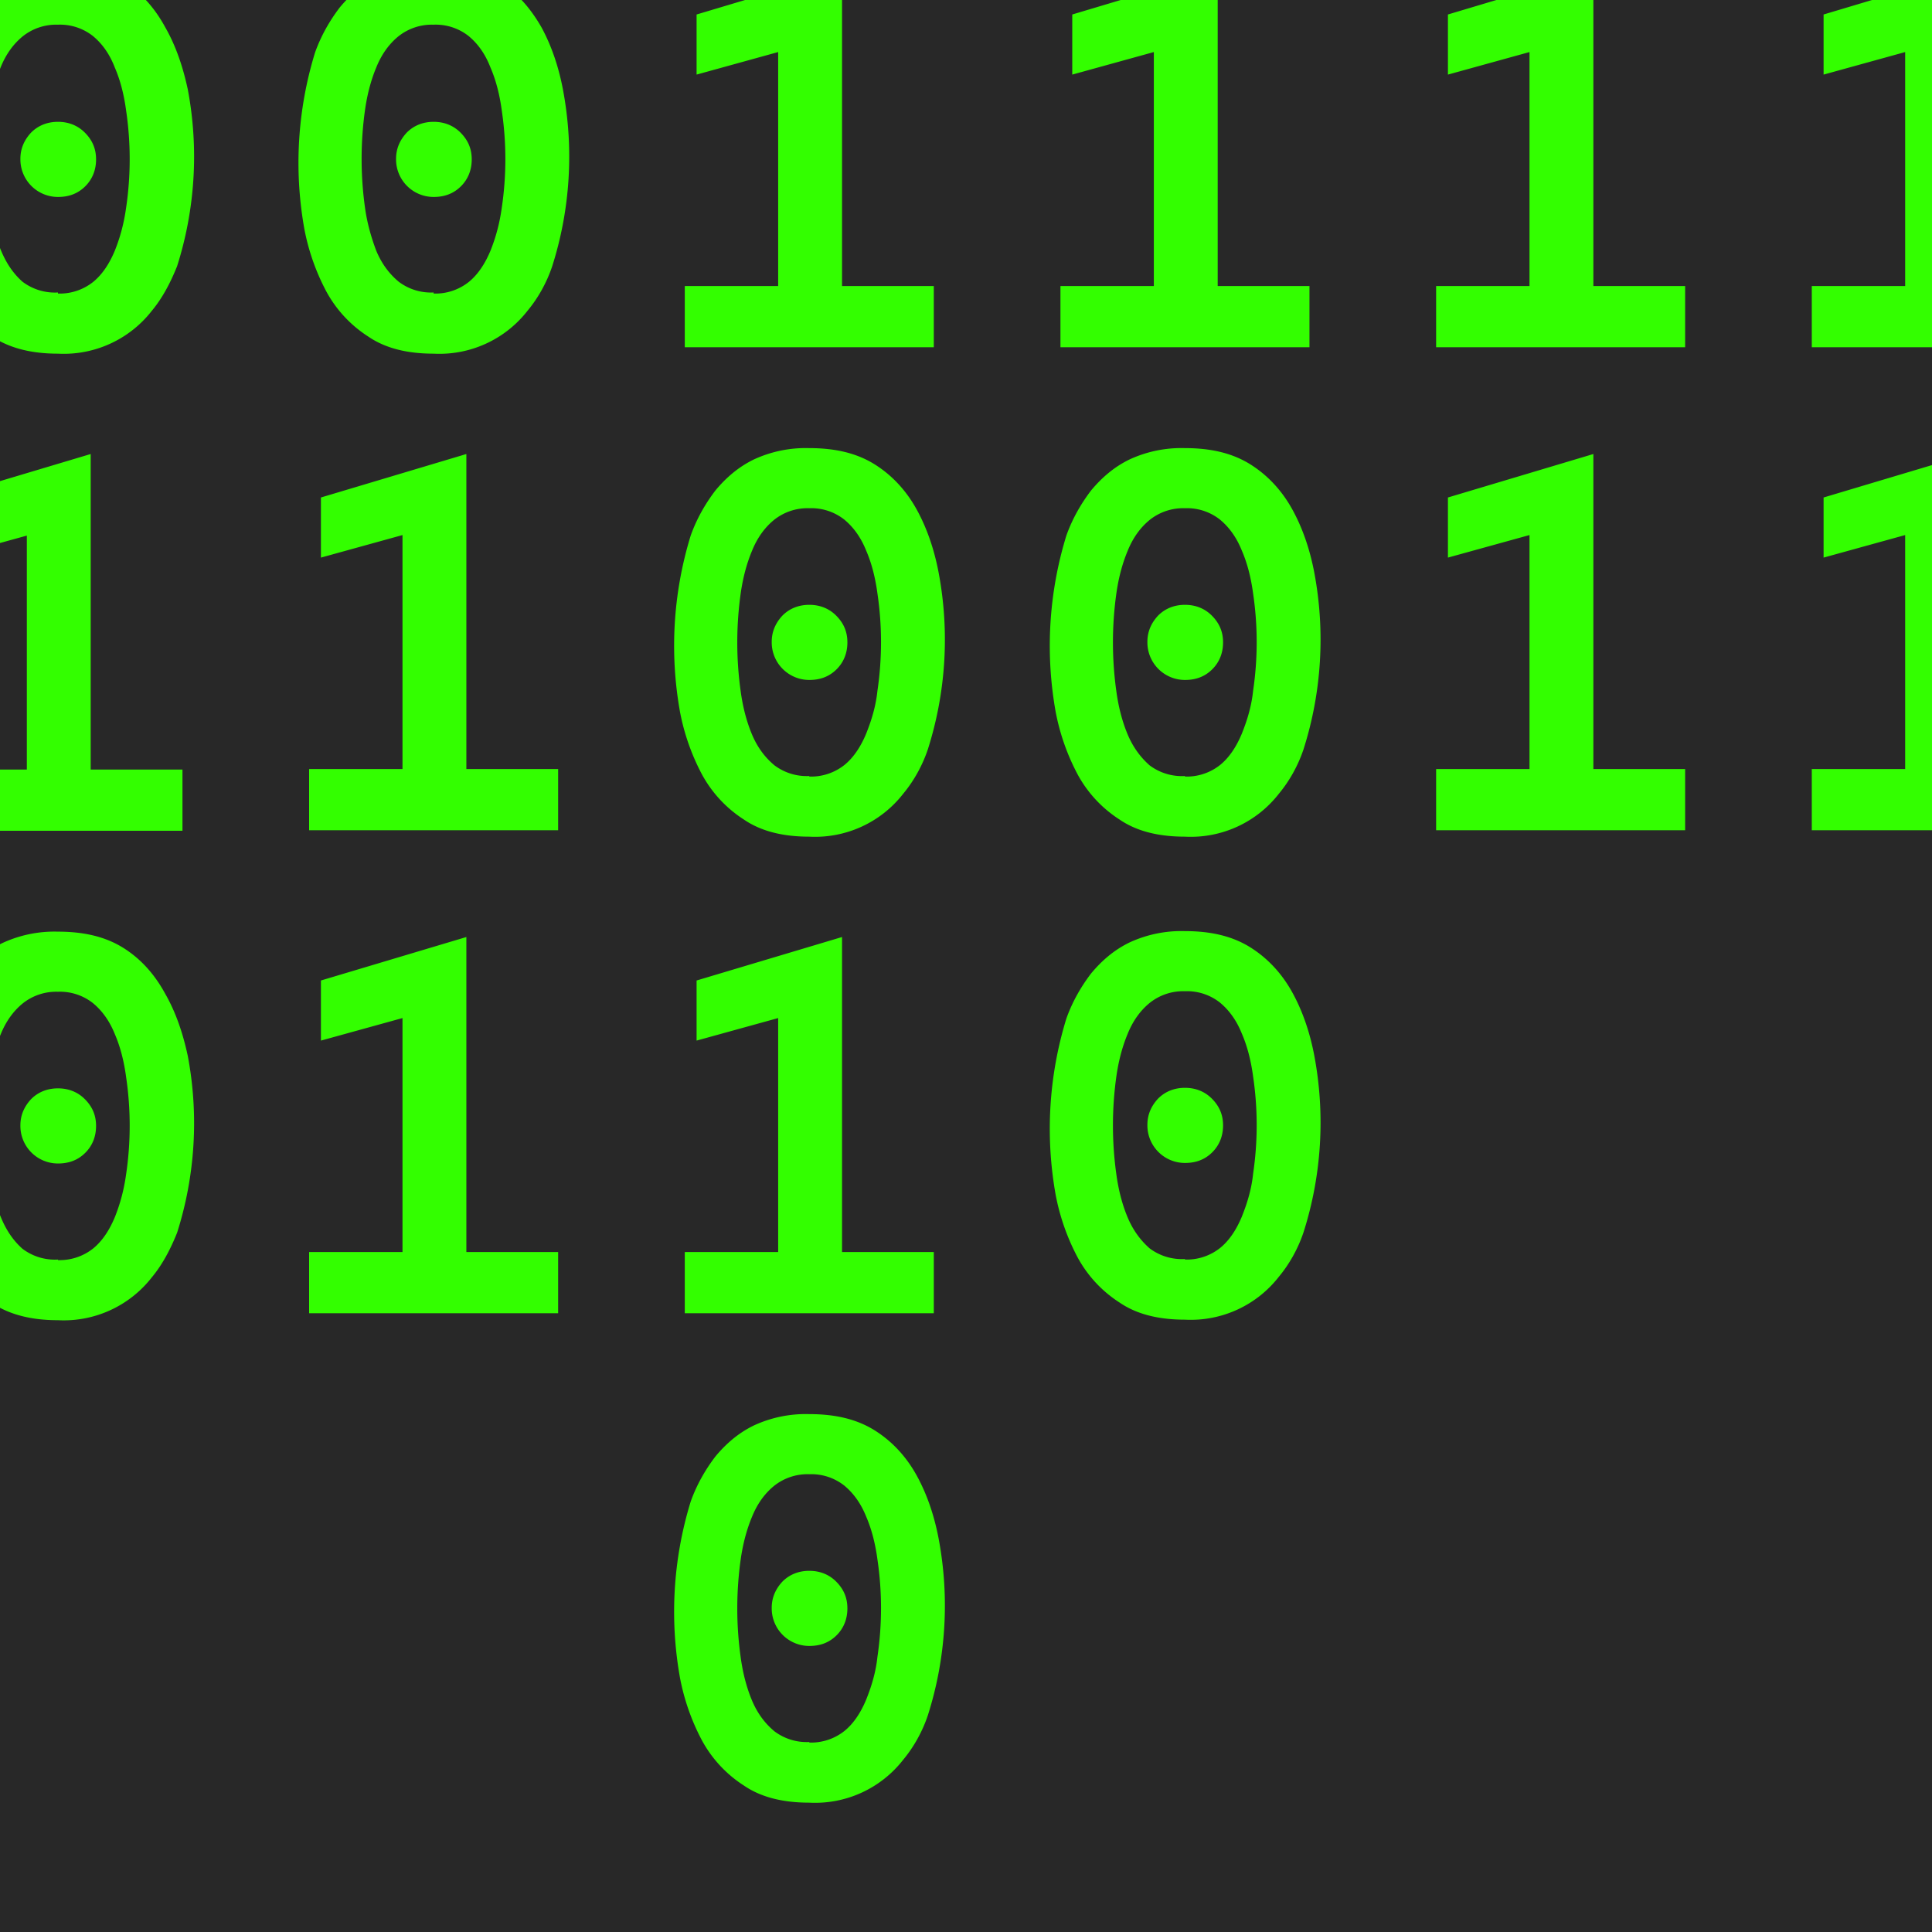 <svg width="36" height="36" fill="none" xmlns="http://www.w3.org/2000/svg"><path fill="#282828" d="M0 0h36v36H0z"/><g fill="#3F0"><path d="M1.08 6.59c-.49 0-.9-.1-1.23-.32a2.3 2.3 0 0 1-.77-.84 4.12 4.12 0 0 1-.41-1.17 6.99 6.99 0 0 1 .2-3.28c.11-.31.27-.59.46-.84.2-.24.43-.44.72-.58a2.3 2.3 0 0 1 1.03-.21c.5 0 .9.1 1.23.31.33.21.58.5.77.85.2.35.33.74.42 1.16a6.74 6.74 0 0 1-.2 3.29c-.12.3-.27.59-.47.83a2.08 2.08 0 0 1-1.75.8Zm0-1.12a1 1 0 0 0 .66-.22c.17-.14.3-.34.4-.58.1-.25.17-.51.21-.8a6.18 6.18 0 0 0 0-1.81c-.04-.3-.11-.57-.21-.8C2.04 1 1.9.81 1.73.67a.99.99 0 0 0-.65-.21 1 1 0 0 0-.66.22c-.17.14-.31.33-.41.58-.1.24-.17.51-.21.8a6.58 6.58 0 0 0 0 1.8c.04.3.12.57.22.81.1.24.23.43.4.58a1 1 0 0 0 .66.2Zm0-1.8a.7.7 0 0 1-.7-.71c0-.19.07-.35.2-.49.13-.13.3-.2.5-.2s.37.07.5.2c.14.14.21.3.21.5s-.07.37-.2.5c-.14.14-.31.2-.51.2ZM.5 15.48v-5.5l-1.52.42V9.27l2.71-.81v7H.5Zm-1.74 0v-1.14H3.4v1.14h-4.64Zm2.32 9.12c-.49 0-.9-.1-1.23-.32a2.3 2.3 0 0 1-.77-.84 4.12 4.12 0 0 1-.41-1.17 6.98 6.98 0 0 1 .2-3.28c.11-.31.27-.59.46-.84.2-.24.43-.44.72-.58a2.3 2.3 0 0 1 1.03-.21c.5 0 .9.1 1.23.31.33.21.58.5.77.85.2.35.33.74.42 1.16a6.74 6.74 0 0 1-.2 3.29c-.12.3-.27.59-.47.83a2.08 2.08 0 0 1-1.75.8Zm0-1.12a1 1 0 0 0 .66-.22c.17-.14.3-.34.4-.58.1-.25.17-.51.21-.8a6.18 6.18 0 0 0 0-1.81c-.04-.3-.11-.57-.21-.8-.1-.25-.24-.44-.41-.58a.99.99 0 0 0-.65-.21 1 1 0 0 0-.66.22c-.17.14-.31.33-.41.58-.1.24-.17.51-.21.8a6.58 6.58 0 0 0 0 1.8c.04.3.12.57.22.81.1.24.23.43.4.58a1 1 0 0 0 .66.2Zm0-1.8a.7.7 0 0 1-.7-.71c0-.19.07-.35.2-.49.13-.13.3-.2.5-.2s.37.07.5.2c.14.14.21.3.21.5s-.07.37-.2.5c-.14.14-.31.2-.51.2ZM8.08 6.59c-.49 0-.9-.1-1.22-.32a2.3 2.3 0 0 1-.78-.84 4.12 4.12 0 0 1-.41-1.17 6.99 6.99 0 0 1 .2-3.28c.11-.31.27-.59.46-.84.2-.24.43-.44.72-.58a2.3 2.3 0 0 1 1.03-.21c.5 0 .9.1 1.23.31.33.21.58.5.78.85.19.35.32.74.4 1.16a6.74 6.74 0 0 1-.2 3.29c-.1.3-.26.59-.46.83a2.08 2.08 0 0 1-1.75.8Zm0-1.12a1 1 0 0 0 .66-.22c.17-.14.3-.34.4-.58.1-.25.17-.51.21-.8a6.18 6.18 0 0 0 0-1.81c-.04-.3-.11-.57-.21-.8C9.04 1 8.9.81 8.73.67a.99.99 0 0 0-.65-.21 1 1 0 0 0-.66.22c-.17.14-.31.33-.41.58-.1.24-.17.51-.21.8a6.58 6.58 0 0 0 0 1.8c.04.3.12.57.21.81.1.24.24.43.42.58a1 1 0 0 0 .65.2Zm0-1.8a.7.7 0 0 1-.7-.71c0-.19.07-.35.2-.49.13-.13.3-.2.5-.2s.37.07.5.2c.14.14.21.3.21.5s-.07.37-.2.5c-.14.14-.31.2-.51.2Zm-.58 11.8v-5.5l-1.52.42V9.27l2.71-.81v7H7.5Zm-1.74 0v-1.14h4.64v1.14H5.76Zm1.74 9v-5.5l-1.52.42v-1.12l2.71-.81v7H7.5Zm-1.74 0v-1.14h4.64v1.14H5.76ZM14.5 6.47V.97l-1.52.42V.27l2.71-.81v7H14.5Zm-1.74 0V5.33h4.64v1.14h-4.64Zm2.32 9.12c-.49 0-.9-.1-1.22-.32a2.3 2.3 0 0 1-.78-.84 4.12 4.12 0 0 1-.41-1.17 6.98 6.98 0 0 1 .2-3.28c.11-.31.27-.59.46-.84.2-.24.43-.44.72-.58a2.3 2.3 0 0 1 1.03-.21c.5 0 .9.1 1.23.31.33.21.59.5.78.85.19.35.32.74.4 1.16a6.74 6.74 0 0 1-.2 3.29c-.1.3-.26.59-.46.83a2.08 2.08 0 0 1-1.75.8Zm0-1.12a1 1 0 0 0 .66-.22c.17-.14.3-.34.4-.58.1-.25.18-.51.21-.8a6.19 6.19 0 0 0 0-1.81c-.04-.3-.11-.57-.21-.8-.1-.25-.24-.44-.41-.58a.99.99 0 0 0-.65-.21 1 1 0 0 0-.66.22c-.17.14-.31.33-.41.58-.1.24-.17.51-.21.8a6.58 6.58 0 0 0 0 1.8c.04.3.11.57.21.81.1.24.24.43.42.58a1 1 0 0 0 .65.2Zm0-1.8a.7.7 0 0 1-.7-.71c0-.19.07-.35.2-.49.13-.13.3-.2.5-.2s.37.07.5.2c.14.14.21.3.21.5s-.07.37-.2.5c-.14.14-.31.2-.51.2Zm-.58 11.8v-5.5l-1.52.42v-1.12l2.71-.81v7H14.5Zm-1.74 0v-1.14h4.64v1.14h-4.64Zm2.32 9.12c-.49 0-.9-.1-1.22-.32a2.3 2.3 0 0 1-.78-.84 4.12 4.12 0 0 1-.41-1.17 6.98 6.98 0 0 1 .2-3.28c.11-.31.27-.59.46-.84.2-.24.43-.44.72-.58a2.3 2.3 0 0 1 1.03-.21c.5 0 .9.1 1.23.31.33.21.59.5.78.85.19.35.32.74.4 1.16a6.74 6.74 0 0 1-.2 3.29c-.1.3-.26.59-.46.83a2.08 2.08 0 0 1-1.75.8Zm0-1.12a1 1 0 0 0 .66-.22c.17-.14.3-.34.4-.58.1-.25.18-.51.21-.8a6.19 6.19 0 0 0 0-1.81c-.04-.3-.11-.57-.21-.8-.1-.25-.24-.44-.41-.58a.99.99 0 0 0-.65-.21 1 1 0 0 0-.66.22c-.17.14-.31.33-.41.58-.1.24-.17.51-.21.8a6.58 6.58 0 0 0 0 1.8c.04.3.11.57.21.81.1.24.24.43.42.58a1 1 0 0 0 .65.2Zm0-1.8a.7.7 0 0 1-.7-.71c0-.19.07-.35.2-.49.13-.13.3-.2.5-.2s.37.07.5.2c.14.14.21.3.21.5s-.07.37-.2.5c-.14.14-.31.2-.51.2ZM21.5 6.47V.97l-1.52.42V.27l2.71-.81v7H21.5Zm-1.74 0V5.33h4.64v1.14h-4.64Zm2.32 9.12c-.49 0-.9-.1-1.22-.32a2.3 2.3 0 0 1-.78-.84 4.12 4.12 0 0 1-.41-1.17 6.98 6.98 0 0 1 .2-3.28c.11-.31.27-.59.46-.84.2-.24.43-.44.72-.58a2.3 2.3 0 0 1 1.03-.21c.5 0 .9.1 1.23.31.33.21.59.5.78.85.19.35.32.74.4 1.16a6.74 6.74 0 0 1-.2 3.29c-.1.3-.26.59-.46.83a2.08 2.08 0 0 1-1.75.8Zm0-1.12a1 1 0 0 0 .66-.22c.17-.14.3-.34.4-.58.1-.25.18-.51.21-.8a6.19 6.19 0 0 0 0-1.81c-.04-.3-.11-.57-.21-.8-.1-.25-.24-.44-.41-.58a.99.99 0 0 0-.65-.21 1 1 0 0 0-.66.22c-.17.14-.31.33-.41.58-.1.24-.17.51-.21.8a6.58 6.58 0 0 0 0 1.8c.04.3.11.57.21.81.1.24.24.43.41.58a1 1 0 0 0 .66.2Zm0-1.8a.7.7 0 0 1-.7-.71c0-.19.07-.35.2-.49.13-.13.3-.2.5-.2s.37.07.5.2c.14.14.21.3.21.5s-.07.37-.2.5c-.14.14-.31.2-.51.2Zm0 11.92c-.49 0-.9-.1-1.22-.32a2.3 2.3 0 0 1-.78-.84 4.12 4.12 0 0 1-.41-1.17 6.98 6.98 0 0 1 .2-3.28c.11-.31.27-.59.46-.84.2-.24.43-.44.72-.58a2.3 2.3 0 0 1 1.03-.21c.5 0 .9.1 1.23.31.33.21.59.5.78.85.19.35.32.74.4 1.16a6.74 6.74 0 0 1-.2 3.29c-.1.3-.26.59-.46.83a2.08 2.08 0 0 1-1.75.8Zm0-1.12a1 1 0 0 0 .66-.22c.17-.14.3-.34.4-.58.1-.25.18-.51.21-.8a6.19 6.19 0 0 0 0-1.81c-.04-.3-.11-.57-.21-.8-.1-.25-.24-.44-.41-.58a.99.99 0 0 0-.65-.21 1 1 0 0 0-.66.22c-.17.14-.31.33-.41.58-.1.24-.17.51-.21.8a6.58 6.58 0 0 0 0 1.8c.04.3.11.57.21.81.1.24.24.43.41.58a1 1 0 0 0 .66.2Zm0-1.8a.7.7 0 0 1-.7-.71c0-.19.07-.35.2-.49.13-.13.3-.2.5-.2s.37.07.5.2c.14.14.21.3.21.5s-.07.37-.2.5c-.14.14-.31.2-.51.2ZM28.5 6.47V.97l-1.52.42V.27l2.71-.81v7H28.5Zm-1.74 0V5.33h4.64v1.14h-4.64Zm1.74 9v-5.5l-1.52.42V9.27l2.71-.81v7H28.5Zm-1.74 0v-1.14h4.64v1.14h-4.64ZM35.5 6.47V.97l-1.52.42V.27l2.71-.81v7H35.5Zm-1.74 0V5.33h4.64v1.14h-4.64Zm1.74 9v-5.5l-1.52.42V9.27l2.71-.81v7H35.5Zm-1.74 0v-1.14h4.64v1.14h-4.64Z"/></g></svg>
